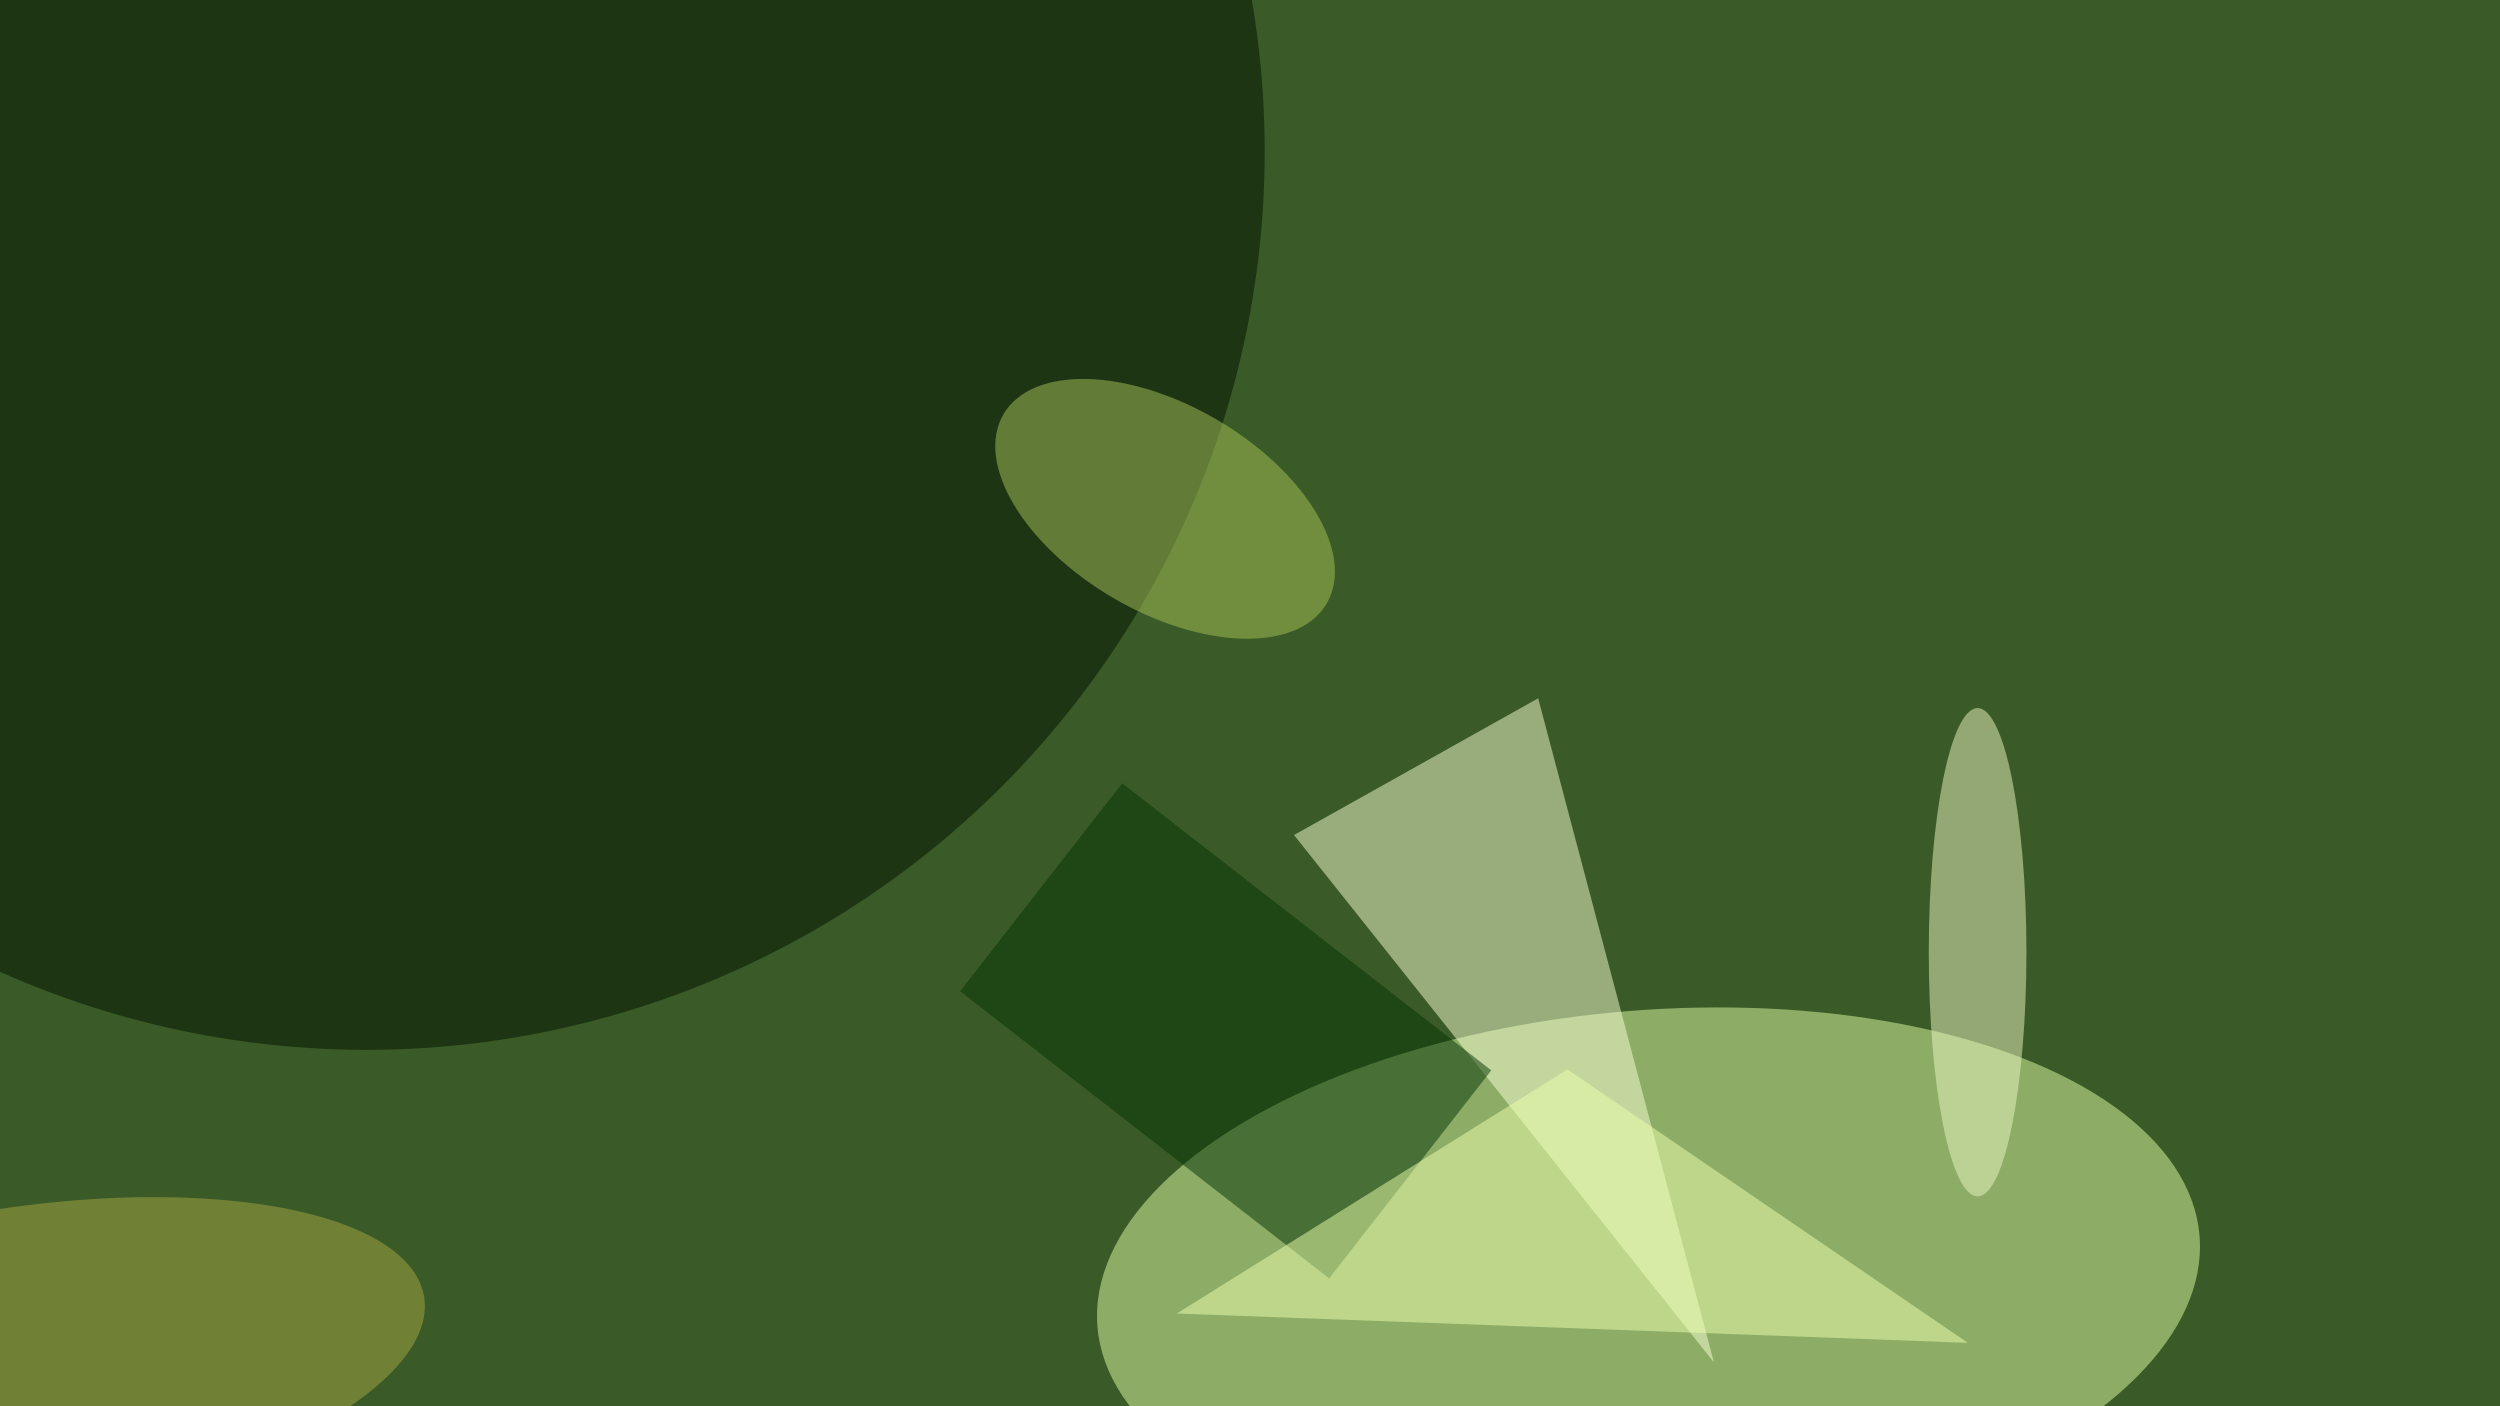<svg xmlns="http://www.w3.org/2000/svg" viewBox="0 0 1920 1080"><filter id="b"><feGaussianBlur stdDeviation="12" /></filter><path fill="#3a5b27" d="M0 0h1920v1080H0z"/><g filter="url(#b)" transform="matrix(7.5 0 0 7.5 3.8 3.8)" fill-opacity=".5"><ellipse fill="#e1ffa9" rx="1" ry="1" transform="matrix(-56.422 4.673 -2.29 -27.653 168.3 130.7)"/><ellipse fill="#021000" cx="37" cy="15" rx="92" ry="92"/><path fill="#f8ffd2" d="M157 71l18 68-43-54z"/><ellipse fill="#edf7c0" cx="202" cy="97" rx="5" ry="25"/><ellipse fill="#a9c258" rx="1" ry="1" transform="matrix(16.548 9.691 -5.335 9.111 118.8 51.6)"/><path fill="#043505" d="M152.2 109.1l-16.6 21.3L97.8 101l16.6-21.3z"/><path fill="#eeffad" d="M160 109l-40 25 81 3z"/><ellipse fill="#a6a744" rx="1" ry="1" transform="rotate(170.8 -5.3 69.6) scale(42.882 15.841)"/></g></svg>